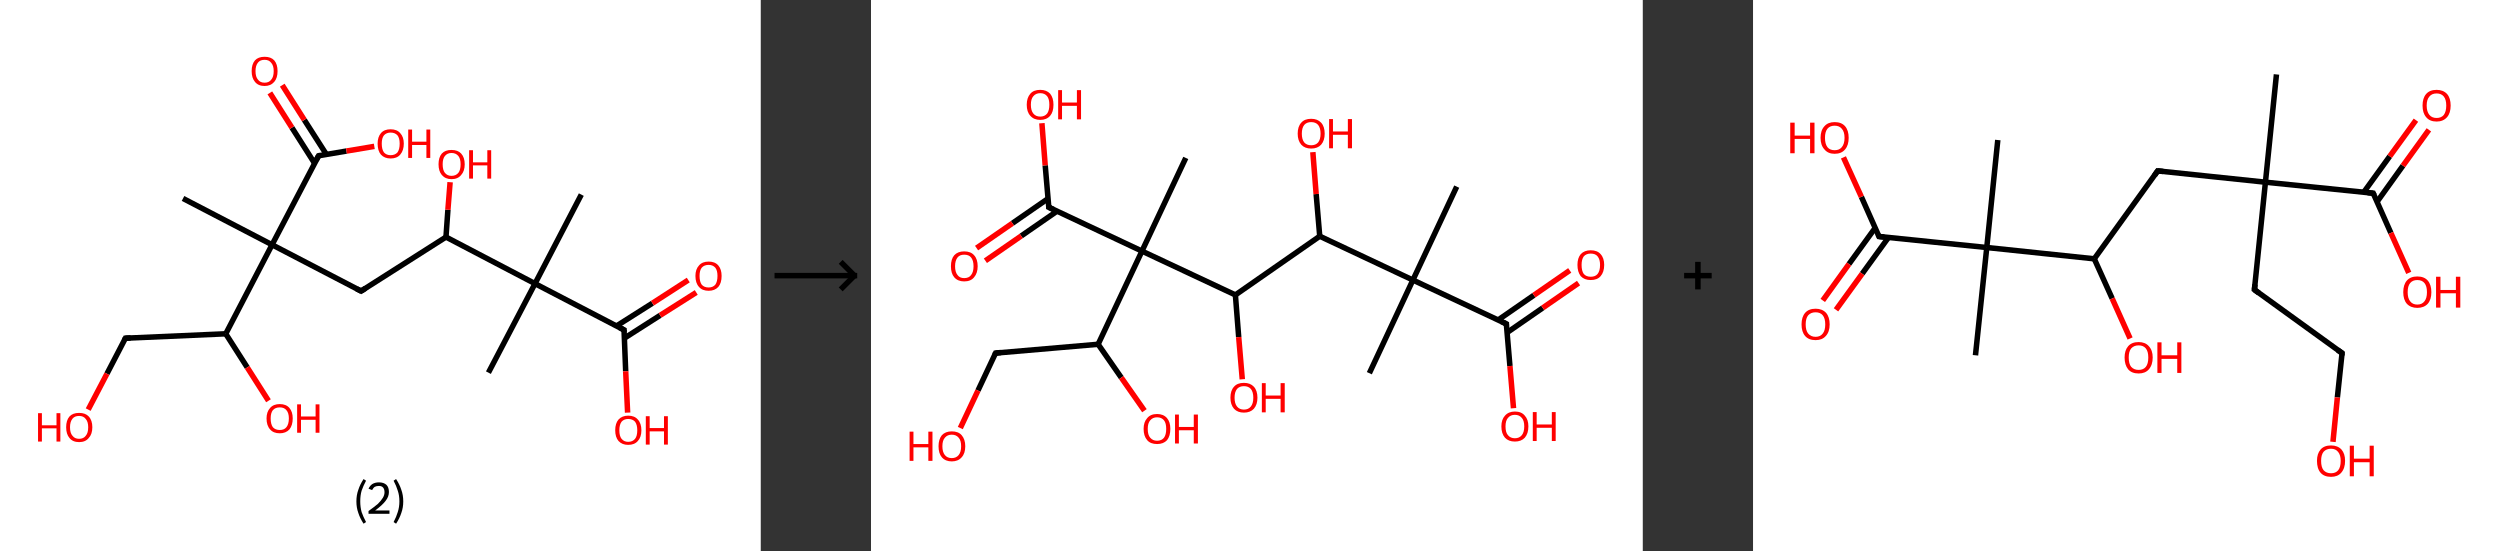 <?xml version='1.0' encoding='ASCII' standalone='yes'?>
<svg xmlns="http://www.w3.org/2000/svg" xmlns:xlink="http://www.w3.org/1999/xlink" version="1.1" width="907.0px" viewBox="0 0 907.0 200.0" height="200.0px">
  <rect x="0" y="0" width="907.0" height="200.0" fill="#333333" stroke="none"/>
  <g>
    <g transform="translate(0, 0) scale(1 1) "><!-- END OF HEADER -->
<rect style="opacity:1.0;fill:#FFFFFF;stroke:none" width="276.0" height="200.0" x="0.0" y="0.0"> </rect>
<path class="bond-0 atom-0 atom-1" d="M 210.9,70.6 L 194.1,102.9" style="fill:none;fill-rule:evenodd;stroke:#000000;stroke-width:2.0px;stroke-linecap:butt;stroke-linejoin:miter;stroke-opacity:1"/>
<path class="bond-1 atom-1 atom-2" d="M 194.1,102.9 L 177.2,135.2" style="fill:none;fill-rule:evenodd;stroke:#000000;stroke-width:2.0px;stroke-linecap:butt;stroke-linejoin:miter;stroke-opacity:1"/>
<path class="bond-2 atom-1 atom-3" d="M 194.1,102.9 L 226.4,119.7" style="fill:none;fill-rule:evenodd;stroke:#000000;stroke-width:2.0px;stroke-linecap:butt;stroke-linejoin:miter;stroke-opacity:1"/>
<path class="bond-3 atom-3 atom-4" d="M 226.5,122.7 L 239.5,114.4" style="fill:none;fill-rule:evenodd;stroke:#000000;stroke-width:2.0px;stroke-linecap:butt;stroke-linejoin:miter;stroke-opacity:1"/>
<path class="bond-3 atom-3 atom-4" d="M 239.5,114.4 L 252.6,106.1" style="fill:none;fill-rule:evenodd;stroke:#FF0000;stroke-width:2.0px;stroke-linecap:butt;stroke-linejoin:miter;stroke-opacity:1"/>
<path class="bond-3 atom-3 atom-4" d="M 223.6,118.3 L 236.7,110.0" style="fill:none;fill-rule:evenodd;stroke:#000000;stroke-width:2.0px;stroke-linecap:butt;stroke-linejoin:miter;stroke-opacity:1"/>
<path class="bond-3 atom-3 atom-4" d="M 236.7,110.0 L 249.7,101.6" style="fill:none;fill-rule:evenodd;stroke:#FF0000;stroke-width:2.0px;stroke-linecap:butt;stroke-linejoin:miter;stroke-opacity:1"/>
<path class="bond-4 atom-3 atom-5" d="M 226.4,119.7 L 227.0,134.7" style="fill:none;fill-rule:evenodd;stroke:#000000;stroke-width:2.0px;stroke-linecap:butt;stroke-linejoin:miter;stroke-opacity:1"/>
<path class="bond-4 atom-3 atom-5" d="M 227.0,134.7 L 227.7,149.7" style="fill:none;fill-rule:evenodd;stroke:#FF0000;stroke-width:2.0px;stroke-linecap:butt;stroke-linejoin:miter;stroke-opacity:1"/>
<path class="bond-5 atom-1 atom-6" d="M 194.1,102.9 L 161.8,86.0" style="fill:none;fill-rule:evenodd;stroke:#000000;stroke-width:2.0px;stroke-linecap:butt;stroke-linejoin:miter;stroke-opacity:1"/>
<path class="bond-6 atom-6 atom-7" d="M 161.8,86.0 L 162.5,76.1" style="fill:none;fill-rule:evenodd;stroke:#000000;stroke-width:2.0px;stroke-linecap:butt;stroke-linejoin:miter;stroke-opacity:1"/>
<path class="bond-6 atom-6 atom-7" d="M 162.5,76.1 L 163.3,66.1" style="fill:none;fill-rule:evenodd;stroke:#FF0000;stroke-width:2.0px;stroke-linecap:butt;stroke-linejoin:miter;stroke-opacity:1"/>
<path class="bond-7 atom-6 atom-8" d="M 161.8,86.0 L 131.0,105.6" style="fill:none;fill-rule:evenodd;stroke:#000000;stroke-width:2.0px;stroke-linecap:butt;stroke-linejoin:miter;stroke-opacity:1"/>
<path class="bond-8 atom-8 atom-9" d="M 131.0,105.6 L 98.7,88.8" style="fill:none;fill-rule:evenodd;stroke:#000000;stroke-width:2.0px;stroke-linecap:butt;stroke-linejoin:miter;stroke-opacity:1"/>
<path class="bond-9 atom-9 atom-10" d="M 98.7,88.8 L 66.4,72.0" style="fill:none;fill-rule:evenodd;stroke:#000000;stroke-width:2.0px;stroke-linecap:butt;stroke-linejoin:miter;stroke-opacity:1"/>
<path class="bond-10 atom-9 atom-11" d="M 98.7,88.8 L 115.6,56.5" style="fill:none;fill-rule:evenodd;stroke:#000000;stroke-width:2.0px;stroke-linecap:butt;stroke-linejoin:miter;stroke-opacity:1"/>
<path class="bond-11 atom-11 atom-12" d="M 118.4,56.0 L 110.4,43.5" style="fill:none;fill-rule:evenodd;stroke:#000000;stroke-width:2.0px;stroke-linecap:butt;stroke-linejoin:miter;stroke-opacity:1"/>
<path class="bond-11 atom-11 atom-12" d="M 110.4,43.5 L 102.4,30.9" style="fill:none;fill-rule:evenodd;stroke:#FF0000;stroke-width:2.0px;stroke-linecap:butt;stroke-linejoin:miter;stroke-opacity:1"/>
<path class="bond-11 atom-11 atom-12" d="M 114.1,59.2 L 105.9,46.3" style="fill:none;fill-rule:evenodd;stroke:#000000;stroke-width:2.0px;stroke-linecap:butt;stroke-linejoin:miter;stroke-opacity:1"/>
<path class="bond-11 atom-11 atom-12" d="M 105.9,46.3 L 97.9,33.7" style="fill:none;fill-rule:evenodd;stroke:#FF0000;stroke-width:2.0px;stroke-linecap:butt;stroke-linejoin:miter;stroke-opacity:1"/>
<path class="bond-12 atom-11 atom-13" d="M 115.6,56.5 L 125.7,54.8" style="fill:none;fill-rule:evenodd;stroke:#000000;stroke-width:2.0px;stroke-linecap:butt;stroke-linejoin:miter;stroke-opacity:1"/>
<path class="bond-12 atom-11 atom-13" d="M 125.7,54.8 L 135.8,53.1" style="fill:none;fill-rule:evenodd;stroke:#FF0000;stroke-width:2.0px;stroke-linecap:butt;stroke-linejoin:miter;stroke-opacity:1"/>
<path class="bond-13 atom-9 atom-14" d="M 98.7,88.8 L 81.9,121.1" style="fill:none;fill-rule:evenodd;stroke:#000000;stroke-width:2.0px;stroke-linecap:butt;stroke-linejoin:miter;stroke-opacity:1"/>
<path class="bond-14 atom-14 atom-15" d="M 81.9,121.1 L 89.7,133.3" style="fill:none;fill-rule:evenodd;stroke:#000000;stroke-width:2.0px;stroke-linecap:butt;stroke-linejoin:miter;stroke-opacity:1"/>
<path class="bond-14 atom-14 atom-15" d="M 89.7,133.3 L 97.4,145.4" style="fill:none;fill-rule:evenodd;stroke:#FF0000;stroke-width:2.0px;stroke-linecap:butt;stroke-linejoin:miter;stroke-opacity:1"/>
<path class="bond-15 atom-14 atom-16" d="M 81.9,121.1 L 45.5,122.7" style="fill:none;fill-rule:evenodd;stroke:#000000;stroke-width:2.0px;stroke-linecap:butt;stroke-linejoin:miter;stroke-opacity:1"/>
<path class="bond-16 atom-16 atom-17" d="M 45.5,122.7 L 38.8,135.6" style="fill:none;fill-rule:evenodd;stroke:#000000;stroke-width:2.0px;stroke-linecap:butt;stroke-linejoin:miter;stroke-opacity:1"/>
<path class="bond-16 atom-16 atom-17" d="M 38.8,135.6 L 32.0,148.6" style="fill:none;fill-rule:evenodd;stroke:#FF0000;stroke-width:2.0px;stroke-linecap:butt;stroke-linejoin:miter;stroke-opacity:1"/>
<path d="M 224.7,118.8 L 226.4,119.7 L 226.4,120.4" style="fill:none;stroke:#000000;stroke-width:2.0px;stroke-linecap:butt;stroke-linejoin:miter;stroke-opacity:1;"/>
<path d="M 132.6,104.6 L 131.0,105.6 L 129.4,104.8" style="fill:none;stroke:#000000;stroke-width:2.0px;stroke-linecap:butt;stroke-linejoin:miter;stroke-opacity:1;"/>
<path d="M 114.7,58.1 L 115.6,56.5 L 116.1,56.4" style="fill:none;stroke:#000000;stroke-width:2.0px;stroke-linecap:butt;stroke-linejoin:miter;stroke-opacity:1;"/>
<path d="M 47.4,122.6 L 45.5,122.7 L 45.2,123.3" style="fill:none;stroke:#000000;stroke-width:2.0px;stroke-linecap:butt;stroke-linejoin:miter;stroke-opacity:1;"/>
<path class="atom-4" d="M 252.3 100.1 Q 252.3 97.7, 253.6 96.3 Q 254.8 94.9, 257.1 94.9 Q 259.4 94.9, 260.6 96.3 Q 261.8 97.7, 261.8 100.1 Q 261.8 102.7, 260.6 104.1 Q 259.3 105.5, 257.1 105.5 Q 254.8 105.5, 253.6 104.1 Q 252.3 102.7, 252.3 100.1 M 257.1 104.3 Q 258.6 104.3, 259.5 103.3 Q 260.3 102.2, 260.3 100.1 Q 260.3 98.1, 259.5 97.1 Q 258.6 96.1, 257.1 96.1 Q 255.5 96.1, 254.6 97.1 Q 253.8 98.1, 253.8 100.1 Q 253.8 102.2, 254.6 103.3 Q 255.5 104.3, 257.1 104.3 " fill="#FF0000"/>
<path class="atom-5" d="M 223.2 156.1 Q 223.2 153.6, 224.4 152.2 Q 225.7 150.8, 227.9 150.8 Q 230.2 150.8, 231.4 152.2 Q 232.7 153.6, 232.7 156.1 Q 232.7 158.6, 231.4 160.0 Q 230.2 161.4, 227.9 161.4 Q 225.7 161.4, 224.4 160.0 Q 223.2 158.6, 223.2 156.1 M 227.9 160.3 Q 229.5 160.3, 230.4 159.2 Q 231.2 158.2, 231.2 156.1 Q 231.2 154.1, 230.4 153.0 Q 229.5 152.0, 227.9 152.0 Q 226.4 152.0, 225.5 153.0 Q 224.7 154.1, 224.7 156.1 Q 224.7 158.2, 225.5 159.2 Q 226.4 160.3, 227.9 160.3 " fill="#FF0000"/>
<path class="atom-5" d="M 234.3 151.0 L 235.7 151.0 L 235.7 155.3 L 240.9 155.3 L 240.9 151.0 L 242.3 151.0 L 242.3 161.3 L 240.9 161.3 L 240.9 156.5 L 235.7 156.5 L 235.7 161.3 L 234.3 161.3 L 234.3 151.0 " fill="#FF0000"/>
<path class="atom-7" d="M 159.1 59.6 Q 159.1 57.1, 160.3 55.7 Q 161.5 54.4, 163.8 54.4 Q 166.1 54.4, 167.3 55.7 Q 168.6 57.1, 168.6 59.6 Q 168.6 62.1, 167.3 63.5 Q 166.1 65.0, 163.8 65.0 Q 161.6 65.0, 160.3 63.5 Q 159.1 62.1, 159.1 59.6 M 163.8 63.8 Q 165.4 63.8, 166.3 62.7 Q 167.1 61.7, 167.1 59.6 Q 167.1 57.6, 166.3 56.6 Q 165.4 55.5, 163.8 55.5 Q 162.3 55.5, 161.4 56.6 Q 160.6 57.6, 160.6 59.6 Q 160.6 61.7, 161.4 62.7 Q 162.3 63.8, 163.8 63.8 " fill="#FF0000"/>
<path class="atom-7" d="M 170.2 54.5 L 171.6 54.5 L 171.6 58.9 L 176.8 58.9 L 176.8 54.5 L 178.2 54.5 L 178.2 64.8 L 176.8 64.8 L 176.8 60.0 L 171.6 60.0 L 171.6 64.8 L 170.2 64.8 L 170.2 54.5 " fill="#FF0000"/>
<path class="atom-12" d="M 91.3 25.8 Q 91.3 23.3, 92.5 21.9 Q 93.7 20.6, 96.0 20.6 Q 98.3 20.6, 99.5 21.9 Q 100.7 23.3, 100.7 25.8 Q 100.7 28.3, 99.5 29.7 Q 98.2 31.2, 96.0 31.2 Q 93.7 31.2, 92.5 29.7 Q 91.3 28.3, 91.3 25.8 M 96.0 30.0 Q 97.6 30.0, 98.4 28.9 Q 99.3 27.9, 99.3 25.8 Q 99.3 23.8, 98.4 22.8 Q 97.6 21.7, 96.0 21.7 Q 94.4 21.7, 93.6 22.7 Q 92.7 23.8, 92.7 25.8 Q 92.7 27.9, 93.6 28.9 Q 94.4 30.0, 96.0 30.0 " fill="#FF0000"/>
<path class="atom-13" d="M 137.0 52.1 Q 137.0 49.7, 138.2 48.3 Q 139.4 46.9, 141.7 46.9 Q 144.0 46.9, 145.2 48.3 Q 146.5 49.7, 146.5 52.1 Q 146.5 54.6, 145.2 56.1 Q 144.0 57.5, 141.7 57.5 Q 139.5 57.5, 138.2 56.1 Q 137.0 54.7, 137.0 52.1 M 141.7 56.3 Q 143.3 56.3, 144.2 55.3 Q 145.0 54.2, 145.0 52.1 Q 145.0 50.1, 144.2 49.1 Q 143.3 48.1, 141.7 48.1 Q 140.2 48.1, 139.3 49.1 Q 138.5 50.1, 138.5 52.1 Q 138.5 54.2, 139.3 55.3 Q 140.2 56.3, 141.7 56.3 " fill="#FF0000"/>
<path class="atom-13" d="M 148.1 47.0 L 149.5 47.0 L 149.5 51.4 L 154.7 51.4 L 154.7 47.0 L 156.1 47.0 L 156.1 57.3 L 154.7 57.3 L 154.7 52.6 L 149.5 52.6 L 149.5 57.3 L 148.1 57.3 L 148.1 47.0 " fill="#FF0000"/>
<path class="atom-15" d="M 96.7 151.8 Q 96.7 149.4, 98.0 148.0 Q 99.2 146.6, 101.5 146.6 Q 103.8 146.6, 105.0 148.0 Q 106.2 149.4, 106.2 151.8 Q 106.2 154.3, 105.0 155.8 Q 103.7 157.2, 101.5 157.2 Q 99.2 157.2, 98.0 155.8 Q 96.7 154.4, 96.7 151.8 M 101.5 156.0 Q 103.1 156.0, 103.9 155.0 Q 104.8 153.9, 104.8 151.8 Q 104.8 149.8, 103.9 148.8 Q 103.1 147.8, 101.5 147.8 Q 99.9 147.8, 99.0 148.8 Q 98.2 149.8, 98.2 151.8 Q 98.2 153.9, 99.0 155.0 Q 99.9 156.0, 101.5 156.0 " fill="#FF0000"/>
<path class="atom-15" d="M 107.8 146.7 L 109.2 146.7 L 109.2 151.1 L 114.5 151.1 L 114.5 146.7 L 115.9 146.7 L 115.9 157.0 L 114.5 157.0 L 114.5 152.3 L 109.2 152.3 L 109.2 157.0 L 107.8 157.0 L 107.8 146.7 " fill="#FF0000"/>
<path class="atom-17" d="M 13.8 149.9 L 15.2 149.9 L 15.2 154.3 L 20.5 154.3 L 20.5 149.9 L 21.9 149.9 L 21.9 160.2 L 20.5 160.2 L 20.5 155.4 L 15.2 155.4 L 15.2 160.2 L 13.8 160.2 L 13.8 149.9 " fill="#FF0000"/>
<path class="atom-17" d="M 24.0 155.0 Q 24.0 152.5, 25.2 151.1 Q 26.4 149.8, 28.7 149.8 Q 31.0 149.8, 32.2 151.1 Q 33.5 152.5, 33.5 155.0 Q 33.5 157.5, 32.2 158.9 Q 31.0 160.4, 28.7 160.4 Q 26.4 160.4, 25.2 158.9 Q 24.0 157.5, 24.0 155.0 M 28.7 159.2 Q 30.3 159.2, 31.1 158.1 Q 32.0 157.1, 32.0 155.0 Q 32.0 153.0, 31.1 152.0 Q 30.3 150.9, 28.7 150.9 Q 27.1 150.9, 26.3 151.9 Q 25.4 153.0, 25.4 155.0 Q 25.4 157.1, 26.3 158.1 Q 27.1 159.2, 28.7 159.2 " fill="#FF0000"/>
<path class="legend" d="M 129.3 181.9 Q 129.3 179.6, 130.0 177.7 Q 130.6 175.8, 131.9 173.8 L 132.8 174.4 Q 131.8 176.3, 131.2 178.0 Q 130.7 179.7, 130.7 181.9 Q 130.7 184.0, 131.2 185.8 Q 131.8 187.5, 132.8 189.4 L 131.9 190.0 Q 130.6 188.0, 130.0 186.1 Q 129.3 184.2, 129.3 181.9 " fill="#000000"/>
<path class="legend" d="M 133.7 177.3 Q 134.2 176.2, 135.1 175.6 Q 136.1 175.0, 137.5 175.0 Q 139.2 175.0, 140.2 175.9 Q 141.1 176.8, 141.1 178.5 Q 141.1 180.2, 139.9 181.7 Q 138.7 183.3, 136.1 185.2 L 141.3 185.2 L 141.3 186.4 L 133.7 186.4 L 133.7 185.4 Q 135.8 183.9, 137.1 182.8 Q 138.3 181.6, 138.9 180.6 Q 139.5 179.6, 139.5 178.6 Q 139.5 177.5, 139.0 176.9 Q 138.5 176.3, 137.5 176.3 Q 136.6 176.3, 136.0 176.6 Q 135.4 177.0, 135.0 177.8 L 133.7 177.3 " fill="#000000"/>
<path class="legend" d="M 146.3 181.9 Q 146.3 184.2, 145.6 186.1 Q 145.0 188.0, 143.7 190.0 L 142.8 189.4 Q 143.8 187.5, 144.3 185.8 Q 144.9 184.0, 144.9 181.9 Q 144.9 179.7, 144.3 178.0 Q 143.8 176.3, 142.8 174.4 L 143.7 173.8 Q 145.0 175.8, 145.6 177.7 Q 146.3 179.6, 146.3 181.9 " fill="#000000"/>
</g>
    <g transform="translate(276.0, 0) scale(1 1) "><line x1="5" y1="100" x2="35" y2="100" style="stroke:rgb(0,0,0);stroke-width:2"/>
  <line x1="34" y1="100" x2="29" y2="95" style="stroke:rgb(0,0,0);stroke-width:2"/>
  <line x1="34" y1="100" x2="29" y2="105" style="stroke:rgb(0,0,0);stroke-width:2"/>
</g>
    <g transform="translate(316.0, 0) scale(1 1) "><!-- END OF HEADER -->
<rect style="opacity:1.0;fill:#FFFFFF;stroke:none" width="280.0" height="200.0" x="0.0" y="0.0"> </rect>
<path class="bond-0 atom-0 atom-1" d="M 212.5,67.7 L 196.6,101.6" style="fill:none;fill-rule:evenodd;stroke:#000000;stroke-width:2.0px;stroke-linecap:butt;stroke-linejoin:miter;stroke-opacity:1"/>
<path class="bond-1 atom-1 atom-2" d="M 196.6,101.6 L 180.8,135.4" style="fill:none;fill-rule:evenodd;stroke:#000000;stroke-width:2.0px;stroke-linecap:butt;stroke-linejoin:miter;stroke-opacity:1"/>
<path class="bond-2 atom-1 atom-3" d="M 196.6,101.6 L 230.5,117.5" style="fill:none;fill-rule:evenodd;stroke:#000000;stroke-width:2.0px;stroke-linecap:butt;stroke-linejoin:miter;stroke-opacity:1"/>
<path class="bond-3 atom-3 atom-4" d="M 230.7,120.7 L 243.7,111.7" style="fill:none;fill-rule:evenodd;stroke:#000000;stroke-width:2.0px;stroke-linecap:butt;stroke-linejoin:miter;stroke-opacity:1"/>
<path class="bond-3 atom-3 atom-4" d="M 243.7,111.7 L 256.7,102.7" style="fill:none;fill-rule:evenodd;stroke:#FF0000;stroke-width:2.0px;stroke-linecap:butt;stroke-linejoin:miter;stroke-opacity:1"/>
<path class="bond-3 atom-3 atom-4" d="M 227.5,116.1 L 240.5,107.1" style="fill:none;fill-rule:evenodd;stroke:#000000;stroke-width:2.0px;stroke-linecap:butt;stroke-linejoin:miter;stroke-opacity:1"/>
<path class="bond-3 atom-3 atom-4" d="M 240.5,107.1 L 253.5,98.1" style="fill:none;fill-rule:evenodd;stroke:#FF0000;stroke-width:2.0px;stroke-linecap:butt;stroke-linejoin:miter;stroke-opacity:1"/>
<path class="bond-4 atom-3 atom-5" d="M 230.5,117.5 L 231.8,132.8" style="fill:none;fill-rule:evenodd;stroke:#000000;stroke-width:2.0px;stroke-linecap:butt;stroke-linejoin:miter;stroke-opacity:1"/>
<path class="bond-4 atom-3 atom-5" d="M 231.8,132.8 L 233.1,148.1" style="fill:none;fill-rule:evenodd;stroke:#FF0000;stroke-width:2.0px;stroke-linecap:butt;stroke-linejoin:miter;stroke-opacity:1"/>
<path class="bond-5 atom-1 atom-6" d="M 196.6,101.6 L 162.8,85.7" style="fill:none;fill-rule:evenodd;stroke:#000000;stroke-width:2.0px;stroke-linecap:butt;stroke-linejoin:miter;stroke-opacity:1"/>
<path class="bond-6 atom-6 atom-7" d="M 162.8,85.7 L 161.5,70.4" style="fill:none;fill-rule:evenodd;stroke:#000000;stroke-width:2.0px;stroke-linecap:butt;stroke-linejoin:miter;stroke-opacity:1"/>
<path class="bond-6 atom-6 atom-7" d="M 161.5,70.4 L 160.3,55.2" style="fill:none;fill-rule:evenodd;stroke:#FF0000;stroke-width:2.0px;stroke-linecap:butt;stroke-linejoin:miter;stroke-opacity:1"/>
<path class="bond-7 atom-6 atom-8" d="M 162.8,85.7 L 132.2,107.0" style="fill:none;fill-rule:evenodd;stroke:#000000;stroke-width:2.0px;stroke-linecap:butt;stroke-linejoin:miter;stroke-opacity:1"/>
<path class="bond-8 atom-8 atom-9" d="M 132.2,107.0 L 133.4,122.3" style="fill:none;fill-rule:evenodd;stroke:#000000;stroke-width:2.0px;stroke-linecap:butt;stroke-linejoin:miter;stroke-opacity:1"/>
<path class="bond-8 atom-8 atom-9" d="M 133.4,122.3 L 134.7,137.6" style="fill:none;fill-rule:evenodd;stroke:#FF0000;stroke-width:2.0px;stroke-linecap:butt;stroke-linejoin:miter;stroke-opacity:1"/>
<path class="bond-9 atom-8 atom-10" d="M 132.2,107.0 L 98.3,91.1" style="fill:none;fill-rule:evenodd;stroke:#000000;stroke-width:2.0px;stroke-linecap:butt;stroke-linejoin:miter;stroke-opacity:1"/>
<path class="bond-10 atom-10 atom-11" d="M 98.3,91.1 L 114.2,57.3" style="fill:none;fill-rule:evenodd;stroke:#000000;stroke-width:2.0px;stroke-linecap:butt;stroke-linejoin:miter;stroke-opacity:1"/>
<path class="bond-11 atom-10 atom-12" d="M 98.3,91.1 L 64.5,75.2" style="fill:none;fill-rule:evenodd;stroke:#000000;stroke-width:2.0px;stroke-linecap:butt;stroke-linejoin:miter;stroke-opacity:1"/>
<path class="bond-12 atom-12 atom-13" d="M 64.3,72.0 L 51.3,81.0" style="fill:none;fill-rule:evenodd;stroke:#000000;stroke-width:2.0px;stroke-linecap:butt;stroke-linejoin:miter;stroke-opacity:1"/>
<path class="bond-12 atom-12 atom-13" d="M 51.3,81.0 L 38.3,90.0" style="fill:none;fill-rule:evenodd;stroke:#FF0000;stroke-width:2.0px;stroke-linecap:butt;stroke-linejoin:miter;stroke-opacity:1"/>
<path class="bond-12 atom-12 atom-13" d="M 67.5,76.6 L 54.5,85.6" style="fill:none;fill-rule:evenodd;stroke:#000000;stroke-width:2.0px;stroke-linecap:butt;stroke-linejoin:miter;stroke-opacity:1"/>
<path class="bond-12 atom-12 atom-13" d="M 54.5,85.6 L 41.5,94.6" style="fill:none;fill-rule:evenodd;stroke:#FF0000;stroke-width:2.0px;stroke-linecap:butt;stroke-linejoin:miter;stroke-opacity:1"/>
<path class="bond-13 atom-12 atom-14" d="M 64.5,75.2 L 63.2,60.0" style="fill:none;fill-rule:evenodd;stroke:#000000;stroke-width:2.0px;stroke-linecap:butt;stroke-linejoin:miter;stroke-opacity:1"/>
<path class="bond-13 atom-12 atom-14" d="M 63.2,60.0 L 62.0,44.7" style="fill:none;fill-rule:evenodd;stroke:#FF0000;stroke-width:2.0px;stroke-linecap:butt;stroke-linejoin:miter;stroke-opacity:1"/>
<path class="bond-14 atom-10 atom-15" d="M 98.3,91.1 L 82.4,124.9" style="fill:none;fill-rule:evenodd;stroke:#000000;stroke-width:2.0px;stroke-linecap:butt;stroke-linejoin:miter;stroke-opacity:1"/>
<path class="bond-15 atom-15 atom-16" d="M 82.4,124.9 L 90.8,137.0" style="fill:none;fill-rule:evenodd;stroke:#000000;stroke-width:2.0px;stroke-linecap:butt;stroke-linejoin:miter;stroke-opacity:1"/>
<path class="bond-15 atom-15 atom-16" d="M 90.8,137.0 L 99.2,149.0" style="fill:none;fill-rule:evenodd;stroke:#FF0000;stroke-width:2.0px;stroke-linecap:butt;stroke-linejoin:miter;stroke-opacity:1"/>
<path class="bond-16 atom-15 atom-17" d="M 82.4,124.9 L 45.2,128.1" style="fill:none;fill-rule:evenodd;stroke:#000000;stroke-width:2.0px;stroke-linecap:butt;stroke-linejoin:miter;stroke-opacity:1"/>
<path class="bond-17 atom-17 atom-18" d="M 45.2,128.1 L 38.8,141.7" style="fill:none;fill-rule:evenodd;stroke:#000000;stroke-width:2.0px;stroke-linecap:butt;stroke-linejoin:miter;stroke-opacity:1"/>
<path class="bond-17 atom-17 atom-18" d="M 38.8,141.7 L 32.4,155.3" style="fill:none;fill-rule:evenodd;stroke:#FF0000;stroke-width:2.0px;stroke-linecap:butt;stroke-linejoin:miter;stroke-opacity:1"/>
<path d="M 228.8,116.7 L 230.5,117.5 L 230.5,118.2" style="fill:none;stroke:#000000;stroke-width:2.0px;stroke-linecap:butt;stroke-linejoin:miter;stroke-opacity:1;"/>
<path d="M 66.2,76.0 L 64.5,75.2 L 64.5,74.4" style="fill:none;stroke:#000000;stroke-width:2.0px;stroke-linecap:butt;stroke-linejoin:miter;stroke-opacity:1;"/>
<path d="M 47.1,127.9 L 45.2,128.1 L 44.9,128.7" style="fill:none;stroke:#000000;stroke-width:2.0px;stroke-linecap:butt;stroke-linejoin:miter;stroke-opacity:1;"/>
<path class="atom-4" d="M 256.3 96.1 Q 256.3 93.6, 257.5 92.2 Q 258.8 90.8, 261.1 90.8 Q 263.5 90.8, 264.7 92.2 Q 266.0 93.6, 266.0 96.1 Q 266.0 98.7, 264.7 100.2 Q 263.5 101.6, 261.1 101.6 Q 258.8 101.6, 257.5 100.2 Q 256.3 98.7, 256.3 96.1 M 261.1 100.4 Q 262.8 100.4, 263.6 99.4 Q 264.5 98.3, 264.5 96.1 Q 264.5 94.1, 263.6 93.0 Q 262.8 92.0, 261.1 92.0 Q 259.5 92.0, 258.6 93.0 Q 257.8 94.1, 257.8 96.1 Q 257.8 98.3, 258.6 99.4 Q 259.5 100.4, 261.1 100.4 " fill="#FF0000"/>
<path class="atom-5" d="M 228.7 154.7 Q 228.7 152.2, 230.0 150.8 Q 231.3 149.3, 233.6 149.3 Q 236.0 149.3, 237.2 150.8 Q 238.5 152.2, 238.5 154.7 Q 238.5 157.3, 237.2 158.8 Q 235.9 160.2, 233.6 160.2 Q 231.3 160.2, 230.0 158.8 Q 228.7 157.3, 228.7 154.7 M 233.6 159.0 Q 235.2 159.0, 236.1 157.9 Q 237.0 156.8, 237.0 154.7 Q 237.0 152.6, 236.1 151.6 Q 235.2 150.5, 233.6 150.5 Q 232.0 150.5, 231.1 151.6 Q 230.2 152.6, 230.2 154.7 Q 230.2 156.9, 231.1 157.9 Q 232.0 159.0, 233.6 159.0 " fill="#FF0000"/>
<path class="atom-5" d="M 240.1 149.5 L 241.5 149.5 L 241.5 154.0 L 247.0 154.0 L 247.0 149.5 L 248.4 149.5 L 248.4 160.0 L 247.0 160.0 L 247.0 155.2 L 241.5 155.2 L 241.5 160.0 L 240.1 160.0 L 240.1 149.5 " fill="#FF0000"/>
<path class="atom-7" d="M 154.8 48.5 Q 154.8 45.9, 156.1 44.5 Q 157.3 43.1, 159.7 43.1 Q 162.0 43.1, 163.3 44.5 Q 164.6 45.9, 164.6 48.5 Q 164.6 51.0, 163.3 52.5 Q 162.0 53.9, 159.7 53.9 Q 157.4 53.9, 156.1 52.5 Q 154.8 51.0, 154.8 48.5 M 159.7 52.7 Q 161.3 52.7, 162.2 51.7 Q 163.1 50.6, 163.1 48.5 Q 163.1 46.4, 162.2 45.3 Q 161.3 44.3, 159.7 44.3 Q 158.1 44.3, 157.2 45.3 Q 156.3 46.4, 156.3 48.5 Q 156.3 50.6, 157.2 51.7 Q 158.1 52.7, 159.7 52.7 " fill="#FF0000"/>
<path class="atom-7" d="M 166.2 43.2 L 167.6 43.2 L 167.6 47.7 L 173.0 47.7 L 173.0 43.2 L 174.5 43.2 L 174.5 53.8 L 173.0 53.8 L 173.0 48.9 L 167.6 48.9 L 167.6 53.8 L 166.2 53.8 L 166.2 43.2 " fill="#FF0000"/>
<path class="atom-9" d="M 130.4 144.3 Q 130.4 141.7, 131.7 140.3 Q 132.9 138.9, 135.3 138.9 Q 137.6 138.9, 138.9 140.3 Q 140.2 141.7, 140.2 144.3 Q 140.2 146.8, 138.9 148.3 Q 137.6 149.7, 135.3 149.7 Q 133.0 149.7, 131.7 148.3 Q 130.4 146.8, 130.4 144.3 M 135.3 148.6 Q 136.9 148.6, 137.8 147.5 Q 138.7 146.4, 138.7 144.3 Q 138.7 142.2, 137.8 141.1 Q 136.9 140.1, 135.3 140.1 Q 133.7 140.1, 132.8 141.1 Q 131.9 142.2, 131.9 144.3 Q 131.9 146.4, 132.8 147.5 Q 133.7 148.6, 135.3 148.6 " fill="#FF0000"/>
<path class="atom-9" d="M 141.8 139.0 L 143.2 139.0 L 143.2 143.5 L 148.6 143.5 L 148.6 139.0 L 150.1 139.0 L 150.1 149.6 L 148.6 149.6 L 148.6 144.7 L 143.2 144.7 L 143.2 149.6 L 141.8 149.6 L 141.8 139.0 " fill="#FF0000"/>
<path class="atom-13" d="M 29.0 96.6 Q 29.0 94.0, 30.2 92.6 Q 31.5 91.2, 33.8 91.2 Q 36.2 91.2, 37.4 92.6 Q 38.7 94.0, 38.7 96.6 Q 38.7 99.1, 37.4 100.6 Q 36.2 102.1, 33.8 102.1 Q 31.5 102.1, 30.2 100.6 Q 29.0 99.2, 29.0 96.6 M 33.8 100.9 Q 35.5 100.9, 36.3 99.8 Q 37.2 98.7, 37.2 96.6 Q 37.2 94.5, 36.3 93.4 Q 35.5 92.4, 33.8 92.4 Q 32.2 92.4, 31.4 93.4 Q 30.5 94.5, 30.5 96.6 Q 30.5 98.7, 31.4 99.8 Q 32.2 100.9, 33.8 100.9 " fill="#FF0000"/>
<path class="atom-14" d="M 56.5 38.0 Q 56.5 35.5, 57.8 34.0 Q 59.0 32.6, 61.4 32.6 Q 63.7 32.6, 65.0 34.0 Q 66.2 35.5, 66.2 38.0 Q 66.2 40.6, 65.0 42.0 Q 63.7 43.5, 61.4 43.5 Q 59.1 43.5, 57.8 42.0 Q 56.5 40.6, 56.5 38.0 M 61.4 42.3 Q 63.0 42.3, 63.9 41.2 Q 64.7 40.1, 64.7 38.0 Q 64.7 35.9, 63.9 34.9 Q 63.0 33.8, 61.4 33.8 Q 59.8 33.8, 58.9 34.9 Q 58.0 35.9, 58.0 38.0 Q 58.0 40.1, 58.9 41.2 Q 59.8 42.3, 61.4 42.3 " fill="#FF0000"/>
<path class="atom-14" d="M 67.9 32.7 L 69.3 32.7 L 69.3 37.2 L 74.7 37.2 L 74.7 32.7 L 76.2 32.7 L 76.2 43.3 L 74.7 43.3 L 74.7 38.4 L 69.3 38.4 L 69.3 43.3 L 67.9 43.3 L 67.9 32.7 " fill="#FF0000"/>
<path class="atom-16" d="M 98.9 155.6 Q 98.9 153.1, 100.2 151.7 Q 101.4 150.2, 103.8 150.2 Q 106.1 150.2, 107.4 151.7 Q 108.6 153.1, 108.6 155.6 Q 108.6 158.2, 107.4 159.7 Q 106.1 161.1, 103.8 161.1 Q 101.4 161.1, 100.2 159.7 Q 98.9 158.2, 98.9 155.6 M 103.8 159.9 Q 105.4 159.9, 106.3 158.8 Q 107.1 157.7, 107.1 155.6 Q 107.1 153.5, 106.3 152.5 Q 105.4 151.4, 103.8 151.4 Q 102.2 151.4, 101.3 152.5 Q 100.4 153.5, 100.4 155.6 Q 100.4 157.8, 101.3 158.8 Q 102.2 159.9, 103.8 159.9 " fill="#FF0000"/>
<path class="atom-16" d="M 110.3 150.4 L 111.7 150.4 L 111.7 154.9 L 117.1 154.9 L 117.1 150.4 L 118.6 150.4 L 118.6 160.9 L 117.1 160.9 L 117.1 156.1 L 111.7 156.1 L 111.7 160.9 L 110.3 160.9 L 110.3 150.4 " fill="#FF0000"/>
<path class="atom-18" d="M 14.0 156.6 L 15.4 156.6 L 15.4 161.1 L 20.8 161.1 L 20.8 156.6 L 22.3 156.6 L 22.3 167.2 L 20.8 167.2 L 20.8 162.3 L 15.4 162.3 L 15.4 167.2 L 14.0 167.2 L 14.0 156.6 " fill="#FF0000"/>
<path class="atom-18" d="M 24.5 161.9 Q 24.5 159.4, 25.7 157.9 Q 27.0 156.5, 29.3 156.5 Q 31.7 156.5, 32.9 157.9 Q 34.2 159.4, 34.2 161.9 Q 34.2 164.5, 32.9 165.9 Q 31.6 167.4, 29.3 167.4 Q 27.0 167.4, 25.7 165.9 Q 24.5 164.5, 24.5 161.9 M 29.3 166.2 Q 30.9 166.2, 31.8 165.1 Q 32.7 164.0, 32.7 161.9 Q 32.7 159.8, 31.8 158.8 Q 30.9 157.7, 29.3 157.7 Q 27.7 157.7, 26.8 158.8 Q 25.9 159.8, 25.9 161.9 Q 25.9 164.0, 26.8 165.1 Q 27.7 166.2, 29.3 166.2 " fill="#FF0000"/>
</g>
    <g transform="translate(596.0, 0) scale(1 1) "><line x1="15" y1="100" x2="25" y2="100" style="stroke:rgb(0,0,0);stroke-width:2"/>
  <line x1="20" y1="95" x2="20" y2="105" style="stroke:rgb(0,0,0);stroke-width:2"/>
</g>
    <g transform="translate(636.0, 0) scale(1 1) "><!-- END OF HEADER -->
<rect style="opacity:1.0;fill:#FFFFFF;stroke:none" width="271.0" height="200.0" x="0.0" y="0.0"> </rect>
<path class="bond-0 atom-0 atom-1" d="M 189.9,27.0 L 185.9,66.1" style="fill:none;fill-rule:evenodd;stroke:#000000;stroke-width:2.0px;stroke-linecap:butt;stroke-linejoin:miter;stroke-opacity:1"/>
<path class="bond-1 atom-1 atom-2" d="M 185.9,66.1 L 181.9,105.1" style="fill:none;fill-rule:evenodd;stroke:#000000;stroke-width:2.0px;stroke-linecap:butt;stroke-linejoin:miter;stroke-opacity:1"/>
<path class="bond-2 atom-2 atom-3" d="M 181.9,105.1 L 213.7,128.1" style="fill:none;fill-rule:evenodd;stroke:#000000;stroke-width:2.0px;stroke-linecap:butt;stroke-linejoin:miter;stroke-opacity:1"/>
<path class="bond-3 atom-3 atom-4" d="M 213.7,128.1 L 212.0,144.2" style="fill:none;fill-rule:evenodd;stroke:#000000;stroke-width:2.0px;stroke-linecap:butt;stroke-linejoin:miter;stroke-opacity:1"/>
<path class="bond-3 atom-3 atom-4" d="M 212.0,144.2 L 210.4,160.3" style="fill:none;fill-rule:evenodd;stroke:#FF0000;stroke-width:2.0px;stroke-linecap:butt;stroke-linejoin:miter;stroke-opacity:1"/>
<path class="bond-4 atom-1 atom-5" d="M 185.9,66.1 L 146.8,62.0" style="fill:none;fill-rule:evenodd;stroke:#000000;stroke-width:2.0px;stroke-linecap:butt;stroke-linejoin:miter;stroke-opacity:1"/>
<path class="bond-5 atom-5 atom-6" d="M 146.8,62.0 L 123.8,93.9" style="fill:none;fill-rule:evenodd;stroke:#000000;stroke-width:2.0px;stroke-linecap:butt;stroke-linejoin:miter;stroke-opacity:1"/>
<path class="bond-6 atom-6 atom-7" d="M 123.8,93.9 L 130.3,108.3" style="fill:none;fill-rule:evenodd;stroke:#000000;stroke-width:2.0px;stroke-linecap:butt;stroke-linejoin:miter;stroke-opacity:1"/>
<path class="bond-6 atom-6 atom-7" d="M 130.3,108.3 L 136.8,122.8" style="fill:none;fill-rule:evenodd;stroke:#FF0000;stroke-width:2.0px;stroke-linecap:butt;stroke-linejoin:miter;stroke-opacity:1"/>
<path class="bond-7 atom-6 atom-8" d="M 123.8,93.9 L 84.8,89.8" style="fill:none;fill-rule:evenodd;stroke:#000000;stroke-width:2.0px;stroke-linecap:butt;stroke-linejoin:miter;stroke-opacity:1"/>
<path class="bond-8 atom-8 atom-9" d="M 84.8,89.8 L 88.8,50.8" style="fill:none;fill-rule:evenodd;stroke:#000000;stroke-width:2.0px;stroke-linecap:butt;stroke-linejoin:miter;stroke-opacity:1"/>
<path class="bond-9 atom-8 atom-10" d="M 84.8,89.8 L 80.7,128.9" style="fill:none;fill-rule:evenodd;stroke:#000000;stroke-width:2.0px;stroke-linecap:butt;stroke-linejoin:miter;stroke-opacity:1"/>
<path class="bond-10 atom-8 atom-11" d="M 84.8,89.8 L 45.7,85.8" style="fill:none;fill-rule:evenodd;stroke:#000000;stroke-width:2.0px;stroke-linecap:butt;stroke-linejoin:miter;stroke-opacity:1"/>
<path class="bond-11 atom-11 atom-12" d="M 44.3,82.7 L 34.8,95.8" style="fill:none;fill-rule:evenodd;stroke:#000000;stroke-width:2.0px;stroke-linecap:butt;stroke-linejoin:miter;stroke-opacity:1"/>
<path class="bond-11 atom-11 atom-12" d="M 34.8,95.8 L 25.3,109.0" style="fill:none;fill-rule:evenodd;stroke:#FF0000;stroke-width:2.0px;stroke-linecap:butt;stroke-linejoin:miter;stroke-opacity:1"/>
<path class="bond-11 atom-11 atom-12" d="M 49.1,86.2 L 39.6,99.3" style="fill:none;fill-rule:evenodd;stroke:#000000;stroke-width:2.0px;stroke-linecap:butt;stroke-linejoin:miter;stroke-opacity:1"/>
<path class="bond-11 atom-11 atom-12" d="M 39.6,99.3 L 30.1,112.4" style="fill:none;fill-rule:evenodd;stroke:#FF0000;stroke-width:2.0px;stroke-linecap:butt;stroke-linejoin:miter;stroke-opacity:1"/>
<path class="bond-12 atom-11 atom-13" d="M 45.7,85.8 L 39.3,71.4" style="fill:none;fill-rule:evenodd;stroke:#000000;stroke-width:2.0px;stroke-linecap:butt;stroke-linejoin:miter;stroke-opacity:1"/>
<path class="bond-12 atom-11 atom-13" d="M 39.3,71.4 L 32.8,57.1" style="fill:none;fill-rule:evenodd;stroke:#FF0000;stroke-width:2.0px;stroke-linecap:butt;stroke-linejoin:miter;stroke-opacity:1"/>
<path class="bond-13 atom-1 atom-14" d="M 185.9,66.1 L 225.0,70.1" style="fill:none;fill-rule:evenodd;stroke:#000000;stroke-width:2.0px;stroke-linecap:butt;stroke-linejoin:miter;stroke-opacity:1"/>
<path class="bond-14 atom-14 atom-15" d="M 226.4,73.2 L 235.8,60.1" style="fill:none;fill-rule:evenodd;stroke:#000000;stroke-width:2.0px;stroke-linecap:butt;stroke-linejoin:miter;stroke-opacity:1"/>
<path class="bond-14 atom-14 atom-15" d="M 235.8,60.1 L 245.2,47.1" style="fill:none;fill-rule:evenodd;stroke:#FF0000;stroke-width:2.0px;stroke-linecap:butt;stroke-linejoin:miter;stroke-opacity:1"/>
<path class="bond-14 atom-14 atom-15" d="M 221.6,69.7 L 231.0,56.7" style="fill:none;fill-rule:evenodd;stroke:#000000;stroke-width:2.0px;stroke-linecap:butt;stroke-linejoin:miter;stroke-opacity:1"/>
<path class="bond-14 atom-14 atom-15" d="M 231.0,56.7 L 240.5,43.6" style="fill:none;fill-rule:evenodd;stroke:#FF0000;stroke-width:2.0px;stroke-linecap:butt;stroke-linejoin:miter;stroke-opacity:1"/>
<path class="bond-15 atom-14 atom-16" d="M 225.0,70.1 L 231.4,84.5" style="fill:none;fill-rule:evenodd;stroke:#000000;stroke-width:2.0px;stroke-linecap:butt;stroke-linejoin:miter;stroke-opacity:1"/>
<path class="bond-15 atom-14 atom-16" d="M 231.4,84.5 L 237.9,99.0" style="fill:none;fill-rule:evenodd;stroke:#FF0000;stroke-width:2.0px;stroke-linecap:butt;stroke-linejoin:miter;stroke-opacity:1"/>
<path d="M 182.1,103.2 L 181.9,105.1 L 183.5,106.3" style="fill:none;stroke:#000000;stroke-width:2.0px;stroke-linecap:butt;stroke-linejoin:miter;stroke-opacity:1;"/>
<path d="M 212.1,127.0 L 213.7,128.1 L 213.6,128.9" style="fill:none;stroke:#000000;stroke-width:2.0px;stroke-linecap:butt;stroke-linejoin:miter;stroke-opacity:1;"/>
<path d="M 148.8,62.2 L 146.8,62.0 L 145.7,63.6" style="fill:none;stroke:#000000;stroke-width:2.0px;stroke-linecap:butt;stroke-linejoin:miter;stroke-opacity:1;"/>
<path d="M 47.6,86.0 L 45.7,85.8 L 45.4,85.1" style="fill:none;stroke:#000000;stroke-width:2.0px;stroke-linecap:butt;stroke-linejoin:miter;stroke-opacity:1;"/>
<path d="M 223.0,69.9 L 225.0,70.1 L 225.3,70.8" style="fill:none;stroke:#000000;stroke-width:2.0px;stroke-linecap:butt;stroke-linejoin:miter;stroke-opacity:1;"/>
<path class="atom-4" d="M 204.6 167.2 Q 204.6 164.6, 205.9 163.1 Q 207.2 161.6, 209.7 161.6 Q 212.1 161.6, 213.5 163.1 Q 214.8 164.6, 214.8 167.2 Q 214.8 169.9, 213.4 171.5 Q 212.1 173.0, 209.7 173.0 Q 207.2 173.0, 205.9 171.5 Q 204.6 170.0, 204.6 167.2 M 209.7 171.7 Q 211.4 171.7, 212.3 170.6 Q 213.2 169.5, 213.2 167.2 Q 213.2 165.1, 212.3 164.0 Q 211.4 162.8, 209.7 162.8 Q 208.0 162.8, 207.0 163.9 Q 206.1 165.0, 206.1 167.2 Q 206.1 169.5, 207.0 170.6 Q 208.0 171.7, 209.7 171.7 " fill="#FF0000"/>
<path class="atom-4" d="M 216.5 161.7 L 218.0 161.7 L 218.0 166.4 L 223.7 166.4 L 223.7 161.7 L 225.2 161.7 L 225.2 172.8 L 223.7 172.8 L 223.7 167.7 L 218.0 167.7 L 218.0 172.8 L 216.5 172.8 L 216.5 161.7 " fill="#FF0000"/>
<path class="atom-7" d="M 134.8 129.7 Q 134.8 127.1, 136.1 125.6 Q 137.4 124.1, 139.9 124.1 Q 142.3 124.1, 143.6 125.6 Q 145.0 127.1, 145.0 129.7 Q 145.0 132.4, 143.6 134.0 Q 142.3 135.5, 139.9 135.5 Q 137.4 135.5, 136.1 134.0 Q 134.8 132.4, 134.8 129.7 M 139.9 134.2 Q 141.6 134.2, 142.5 133.1 Q 143.4 132.0, 143.4 129.7 Q 143.4 127.5, 142.5 126.4 Q 141.6 125.3, 139.9 125.3 Q 138.2 125.3, 137.2 126.4 Q 136.3 127.5, 136.3 129.7 Q 136.3 132.0, 137.2 133.1 Q 138.2 134.2, 139.9 134.2 " fill="#FF0000"/>
<path class="atom-7" d="M 146.7 124.2 L 148.2 124.2 L 148.2 128.9 L 153.9 128.9 L 153.9 124.2 L 155.4 124.2 L 155.4 135.3 L 153.9 135.3 L 153.9 130.2 L 148.2 130.2 L 148.2 135.3 L 146.7 135.3 L 146.7 124.2 " fill="#FF0000"/>
<path class="atom-12" d="M 17.6 117.7 Q 17.6 115.0, 18.9 113.5 Q 20.2 112.0, 22.7 112.0 Q 25.1 112.0, 26.5 113.5 Q 27.8 115.0, 27.8 117.7 Q 27.8 120.4, 26.4 121.9 Q 25.1 123.4, 22.7 123.4 Q 20.2 123.4, 18.9 121.9 Q 17.6 120.4, 17.6 117.7 M 22.7 122.2 Q 24.4 122.2, 25.3 121.0 Q 26.2 119.9, 26.2 117.7 Q 26.2 115.5, 25.3 114.4 Q 24.4 113.3, 22.7 113.3 Q 21.0 113.3, 20.0 114.4 Q 19.1 115.5, 19.1 117.7 Q 19.1 119.9, 20.0 121.0 Q 21.0 122.2, 22.7 122.2 " fill="#FF0000"/>
<path class="atom-13" d="M 13.5 44.5 L 15.1 44.5 L 15.1 49.2 L 20.7 49.2 L 20.7 44.5 L 22.3 44.5 L 22.3 55.6 L 20.7 55.6 L 20.7 50.4 L 15.1 50.4 L 15.1 55.6 L 13.5 55.6 L 13.5 44.5 " fill="#FF0000"/>
<path class="atom-13" d="M 24.5 50.0 Q 24.5 47.3, 25.9 45.8 Q 27.2 44.3, 29.6 44.3 Q 32.1 44.3, 33.4 45.8 Q 34.7 47.3, 34.7 50.0 Q 34.7 52.7, 33.4 54.2 Q 32.1 55.8, 29.6 55.8 Q 27.2 55.8, 25.9 54.2 Q 24.5 52.7, 24.5 50.0 M 29.6 54.5 Q 31.3 54.5, 32.2 53.4 Q 33.2 52.2, 33.2 50.0 Q 33.2 47.8, 32.2 46.7 Q 31.3 45.6, 29.6 45.6 Q 27.9 45.6, 27.0 46.7 Q 26.1 47.8, 26.1 50.0 Q 26.1 52.2, 27.0 53.4 Q 27.9 54.5, 29.6 54.5 " fill="#FF0000"/>
<path class="atom-15" d="M 242.9 38.3 Q 242.9 35.6, 244.2 34.1 Q 245.5 32.6, 248.0 32.6 Q 250.4 32.6, 251.8 34.1 Q 253.1 35.6, 253.1 38.3 Q 253.1 41.0, 251.8 42.5 Q 250.4 44.1, 248.0 44.1 Q 245.5 44.1, 244.2 42.5 Q 242.9 41.0, 242.9 38.3 M 248.0 42.8 Q 249.7 42.8, 250.6 41.7 Q 251.5 40.5, 251.5 38.3 Q 251.5 36.1, 250.6 35.0 Q 249.7 33.9, 248.0 33.9 Q 246.3 33.9, 245.4 35.0 Q 244.4 36.1, 244.4 38.3 Q 244.4 40.5, 245.4 41.7 Q 246.3 42.8, 248.0 42.8 " fill="#FF0000"/>
<path class="atom-16" d="M 235.9 106.0 Q 235.9 103.3, 237.2 101.8 Q 238.5 100.3, 241.0 100.3 Q 243.5 100.3, 244.8 101.8 Q 246.1 103.3, 246.1 106.0 Q 246.1 108.7, 244.8 110.2 Q 243.4 111.7, 241.0 111.7 Q 238.6 111.7, 237.2 110.2 Q 235.9 108.7, 235.9 106.0 M 241.0 110.5 Q 242.7 110.5, 243.6 109.3 Q 244.5 108.2, 244.5 106.0 Q 244.5 103.8, 243.6 102.7 Q 242.7 101.6, 241.0 101.6 Q 239.3 101.6, 238.4 102.7 Q 237.5 103.8, 237.5 106.0 Q 237.5 108.2, 238.4 109.3 Q 239.3 110.5, 241.0 110.5 " fill="#FF0000"/>
<path class="atom-16" d="M 247.8 100.4 L 249.4 100.4 L 249.4 105.2 L 255.0 105.2 L 255.0 100.4 L 256.6 100.4 L 256.6 111.6 L 255.0 111.6 L 255.0 106.4 L 249.4 106.4 L 249.4 111.6 L 247.8 111.6 L 247.8 100.4 " fill="#FF0000"/>
</g>
  </g>
</svg>
